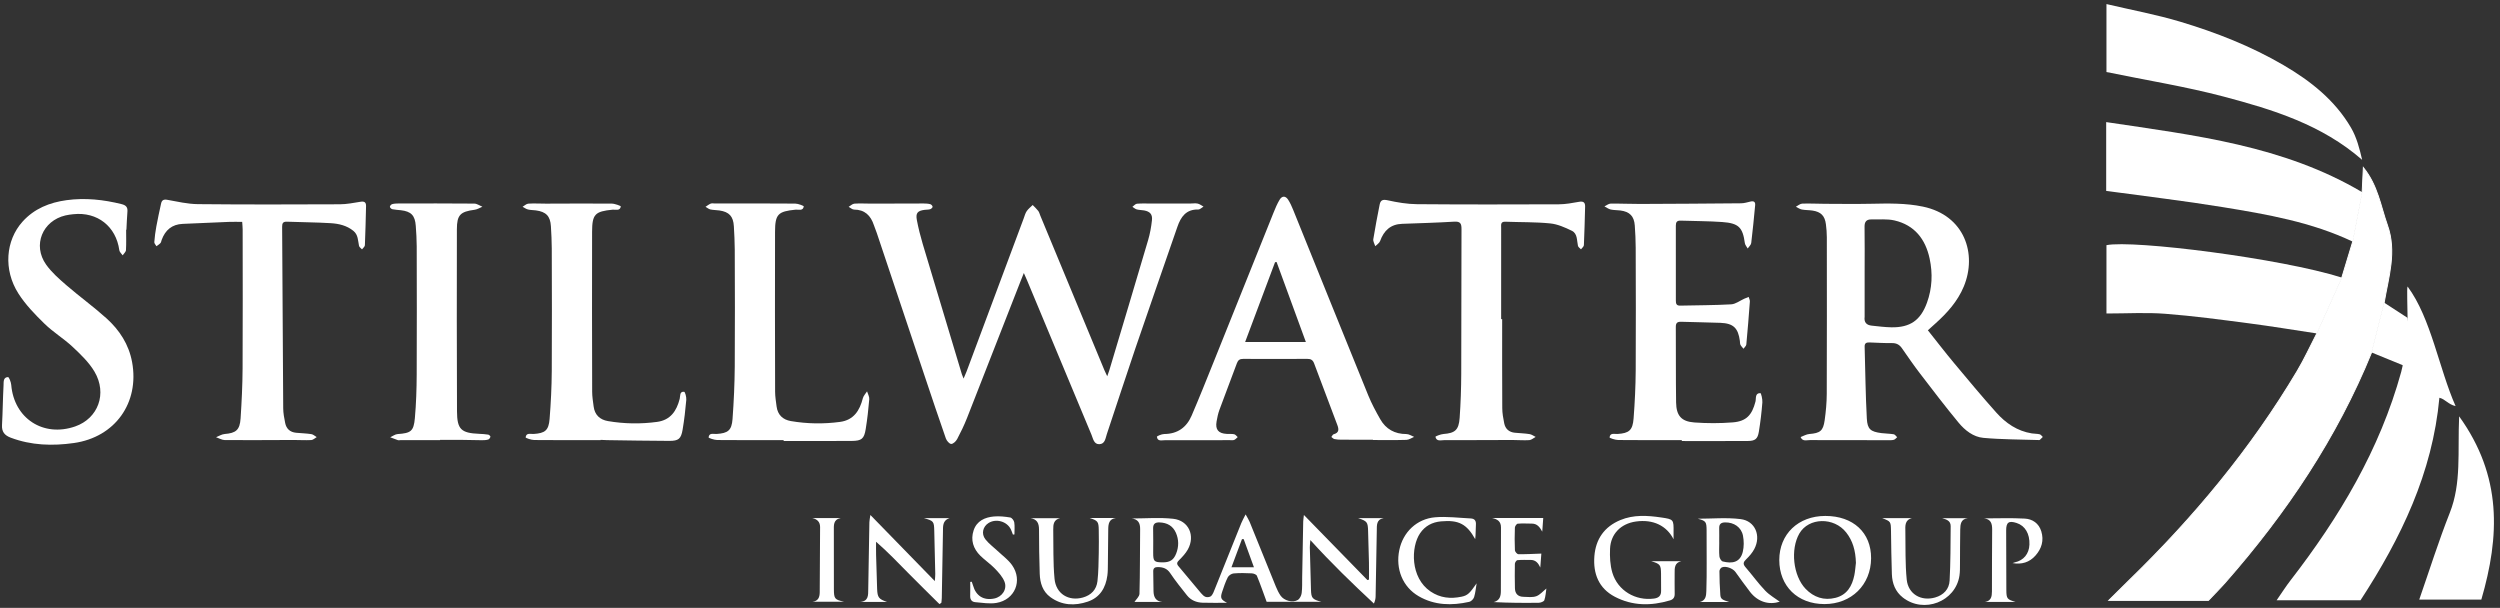 <?xml version="1.0" encoding="UTF-8"?>
<svg width="255px" height="62px" viewBox="0 0 255 62" version="1.1" xmlns="http://www.w3.org/2000/svg" xmlns:xlink="http://www.w3.org/1999/xlink">
    <rect x="0" y="0" width="255" height="62" fill="#333333" stroke="none"/>
    <!-- Generator: Sketch 43.2 (39069) - http://www.bohemiancoding.com/sketch -->
    <title>Stillwater Logo</title>
    <desc>Created with Sketch.</desc>
    <defs></defs>
    <g id="Landing-Page" stroke="none" stroke-width="1" fill="none" fill-rule="evenodd">
        <g id="Stillwater-Logo" fill="#FFFFFF">
            <g id="Group-7">
                <path d="M104.432,27.848 C104.279,28.23 104.187,28.454 104.098,28.681 C102.279,33.334 100.466,37.989 98.636,42.637 C98.346,43.372 98.001,44.088 97.631,44.785 C97.512,45.009 97.222,45.289 97.021,45.282 C96.829,45.275 96.56,44.957 96.478,44.723 C95.739,42.612 95.03,40.49 94.32,38.369 C92.69,33.503 91.064,28.637 89.435,23.772 C89.343,23.497 89.225,23.232 89.134,22.957 C88.81,21.982 88.209,21.382 87.112,21.377 C86.929,21.376 86.746,21.195 86.564,21.097 C86.758,20.983 86.947,20.786 87.148,20.772 C87.724,20.731 88.306,20.771 88.885,20.77 C90.66,20.766 92.436,20.757 94.211,20.756 C94.441,20.756 94.677,20.77 94.896,20.828 C94.996,20.855 95.128,21.006 95.125,21.098 C95.123,21.185 94.976,21.31 94.87,21.342 C94.688,21.394 94.487,21.38 94.297,21.406 C93.586,21.501 93.382,21.737 93.522,22.46 C93.678,23.273 93.878,24.08 94.115,24.874 C95.437,29.309 96.776,33.74 98.11,38.172 C98.143,38.277 98.191,38.378 98.285,38.615 C98.419,38.301 98.511,38.102 98.588,37.898 C100.531,32.694 102.472,27.489 104.415,22.284 C104.51,22.031 104.576,21.756 104.724,21.538 C104.885,21.301 105.127,21.118 105.334,20.911 C105.525,21.11 105.733,21.296 105.9,21.513 C106.003,21.646 106.042,21.827 106.109,21.988 C108.288,27.245 110.468,32.502 112.649,37.759 C112.72,37.93 112.805,38.097 112.937,38.38 C113.033,38.109 113.094,37.957 113.141,37.8 C114.467,33.365 115.8,28.932 117.108,24.492 C117.303,23.832 117.426,23.142 117.5,22.456 C117.564,21.853 117.295,21.574 116.698,21.463 C116.452,21.417 116.192,21.427 115.953,21.362 C115.79,21.318 115.652,21.186 115.503,21.094 C115.659,20.984 115.808,20.793 115.971,20.779 C116.471,20.737 116.975,20.763 117.477,20.762 C118.788,20.761 120.1,20.761 121.411,20.76 C121.663,20.76 121.923,20.714 122.162,20.766 C122.373,20.812 122.56,20.965 122.757,21.072 C122.579,21.176 122.398,21.373 122.221,21.369 C120.981,21.34 120.446,22.116 120.093,23.138 C118.664,27.276 117.216,31.408 115.802,35.552 C114.813,38.454 113.873,41.373 112.897,44.281 C112.757,44.7 112.718,45.294 112.127,45.307 C111.571,45.318 111.498,44.743 111.336,44.356 C109.138,39.106 106.953,33.851 104.763,28.599 C104.683,28.405 104.594,28.215 104.432,27.848" id="Fill-6" fill-rule="nonzero"></path>
                <path d="M190.192,27.754 L190.192,32.265 C190.192,32.284 190.195,32.304 190.192,32.323 C190.116,32.877 190.385,33.162 190.915,33.216 C191.585,33.285 192.256,33.375 192.928,33.386 C194.833,33.415 195.901,32.671 196.552,30.874 C197.084,29.405 197.148,27.893 196.822,26.375 C196.396,24.386 195.281,22.962 193.242,22.486 C192.491,22.311 191.677,22.4 190.891,22.381 C190.392,22.37 190.176,22.602 190.184,23.127 C190.208,24.669 190.193,26.212 190.192,27.754 M196.642,33.69 C197.545,34.822 198.401,35.937 199.3,37.016 C200.721,38.72 202.142,40.425 203.619,42.079 C204.585,43.162 205.759,43.97 207.245,44.207 C207.51,44.249 207.788,44.235 208.048,44.298 C208.169,44.327 208.262,44.475 208.367,44.57 C208.267,44.669 208.169,44.771 208.064,44.865 C208.039,44.887 207.989,44.886 207.951,44.885 C206.065,44.821 204.173,44.833 202.296,44.661 C201.277,44.568 200.422,43.893 199.778,43.114 C198.414,41.466 197.118,39.763 195.816,38.064 C195.183,37.238 194.593,36.377 193.999,35.522 C193.746,35.157 193.438,34.988 192.981,34.995 C192.229,35.005 191.476,34.959 190.725,34.931 C190.421,34.92 190.182,34.962 190.193,35.352 C190.263,37.799 190.284,40.249 190.416,42.692 C190.475,43.794 190.808,44.029 191.894,44.176 C192.314,44.232 192.743,44.226 193.16,44.295 C193.29,44.316 193.394,44.491 193.511,44.595 C193.4,44.686 193.302,44.821 193.176,44.858 C192.995,44.91 192.794,44.9 192.602,44.9 C189.938,44.9 187.274,44.902 184.61,44.889 C184.275,44.887 183.854,45.057 183.662,44.58 C183.956,44.472 184.246,44.293 184.548,44.269 C185.646,44.18 185.96,43.963 186.114,42.879 C186.24,41.985 186.325,41.076 186.329,40.174 C186.349,34.849 186.342,29.524 186.337,24.2 C186.337,23.758 186.299,23.313 186.243,22.874 C186.133,22.012 185.737,21.609 184.88,21.478 C184.518,21.423 184.144,21.44 183.786,21.371 C183.573,21.33 183.38,21.184 183.179,21.086 C183.395,20.975 183.608,20.777 183.829,20.769 C184.6,20.741 185.373,20.787 186.144,20.789 C187.708,20.795 189.271,20.817 190.833,20.785 C192.61,20.749 194.38,20.708 196.137,21.075 C200.402,21.966 201.681,25.914 200.307,29.224 C199.677,30.74 198.609,31.924 197.406,33.002 C197.164,33.219 196.923,33.436 196.642,33.69" id="Fill-8" fill-rule="nonzero"></path>
                <path d="M127.004,34.884 L133.198,34.884 C132.179,32.101 131.196,29.413 130.212,26.724 C130.159,26.732 130.107,26.74 130.054,26.747 C129.049,29.429 128.043,32.111 127.004,34.884 L127.004,34.884 Z M140.04,44.851 C138.959,44.851 137.878,44.854 136.797,44.849 C136.566,44.847 136.332,44.833 136.108,44.784 C135.994,44.76 135.9,44.645 135.798,44.571 C135.876,44.476 135.937,44.319 136.034,44.293 C136.603,44.142 136.571,43.78 136.407,43.349 C135.615,41.257 134.821,39.166 134.041,37.07 C133.914,36.727 133.715,36.603 133.352,36.605 C131.17,36.618 128.989,36.616 126.807,36.606 C126.469,36.604 126.284,36.72 126.165,37.045 C125.579,38.636 124.964,40.219 124.38,41.811 C124.242,42.189 124.16,42.591 124.091,42.988 C123.945,43.823 124.278,44.216 125.14,44.259 C125.39,44.271 125.648,44.242 125.889,44.294 C126.023,44.324 126.129,44.483 126.247,44.583 C126.127,44.684 126.021,44.821 125.883,44.874 C125.748,44.926 125.579,44.895 125.425,44.895 C123.225,44.9 121.024,44.911 118.824,44.901 C118.514,44.899 118.065,45.057 118.004,44.552 C117.996,44.485 118.49,44.272 118.753,44.27 C120.116,44.261 121.032,43.592 121.548,42.388 C122.317,40.599 123.04,38.79 123.766,36.983 C125.815,31.884 127.855,26.781 129.904,21.682 C130.083,21.236 130.273,20.787 130.518,20.377 C130.768,19.959 131.122,19.959 131.387,20.365 C131.596,20.685 131.756,21.043 131.9,21.399 C134.454,27.709 136.994,34.023 139.561,40.328 C139.901,41.163 140.333,41.966 140.78,42.752 C141.361,43.774 142.263,44.274 143.457,44.274 C143.719,44.274 143.98,44.461 144.241,44.562 C143.979,44.668 143.72,44.859 143.455,44.867 C142.317,44.902 141.178,44.882 140.04,44.882 L140.04,44.851 Z" id="Fill-12" fill-rule="nonzero"></path>
                <path d="M171.545,44.894 C169.382,44.894 167.22,44.904 165.058,44.881 C164.749,44.878 164.17,44.679 164.176,44.618 C164.228,44.111 164.682,44.286 164.99,44.265 C166.159,44.187 166.532,43.901 166.626,42.686 C166.752,41.052 166.831,39.412 166.842,37.775 C166.869,33.607 166.852,29.439 166.841,25.271 C166.839,24.518 166.801,23.766 166.749,23.015 C166.682,22.05 166.234,21.593 165.272,21.467 C164.946,21.424 164.61,21.443 164.293,21.37 C164.068,21.319 163.866,21.162 163.653,21.053 C163.863,20.954 164.071,20.772 164.282,20.769 C165.286,20.755 166.289,20.806 167.293,20.803 C170.729,20.79 174.163,20.769 177.598,20.736 C177.92,20.733 178.244,20.629 178.562,20.555 C178.892,20.479 179.058,20.597 179.026,20.932 C178.902,22.218 178.783,23.504 178.626,24.785 C178.601,24.984 178.39,25.161 178.265,25.347 C178.165,25.164 178.002,24.99 177.975,24.798 C177.756,23.194 177.354,22.767 175.66,22.646 C174.255,22.544 172.843,22.558 171.434,22.505 C171.045,22.489 170.934,22.659 170.935,23.019 C170.943,25.566 170.941,28.114 170.937,30.661 C170.936,30.971 170.992,31.183 171.376,31.174 C173.112,31.132 174.851,31.141 176.584,31.042 C177.036,31.016 177.47,30.668 177.914,30.47 C178.062,30.404 178.213,30.347 178.363,30.286 C178.407,30.443 178.497,30.603 178.487,30.755 C178.379,32.217 178.263,33.677 178.125,35.135 C178.11,35.289 177.936,35.427 177.837,35.573 C177.731,35.439 177.6,35.318 177.526,35.17 C177.47,35.055 177.485,34.906 177.467,34.772 C177.291,33.452 176.803,32.982 175.48,32.929 C174.149,32.876 172.817,32.868 171.485,32.821 C171.092,32.807 170.931,32.934 170.933,33.344 C170.949,35.91 170.927,38.477 170.962,41.043 C170.981,42.391 171.492,42.993 172.819,43.091 C174.12,43.186 175.441,43.188 176.742,43.083 C178.131,42.972 178.705,42.333 179.058,40.963 C179.141,40.637 178.988,40.089 179.559,40.097 C179.635,40.098 179.786,40.722 179.761,41.047 C179.683,42.045 179.565,43.042 179.404,44.03 C179.283,44.779 179.022,44.978 178.263,44.981 C176.023,44.993 173.784,44.985 171.545,44.985 L171.545,44.894 Z" id="Fill-14" fill-rule="nonzero"></path>
                <path d="M153.221,32.55 C153.221,35.577 153.212,38.606 153.231,41.633 C153.233,42.149 153.327,42.669 153.43,43.176 C153.544,43.749 153.924,44.08 154.513,44.139 C155.011,44.189 155.516,44.2 156.009,44.277 C156.228,44.31 156.427,44.464 156.634,44.564 C156.419,44.679 156.209,44.879 155.986,44.894 C155.411,44.931 154.829,44.877 154.251,44.879 C151.935,44.883 149.618,44.9 147.302,44.895 C146.97,44.894 146.52,45.063 146.413,44.549 C146.405,44.51 146.94,44.29 147.231,44.268 C148.406,44.18 148.795,43.87 148.884,42.63 C148.99,41.131 149.041,39.625 149.047,38.122 C149.069,33.203 149.052,28.284 149.073,23.365 C149.075,22.808 148.96,22.573 148.34,22.609 C146.569,22.715 144.794,22.767 143.02,22.83 C141.838,22.872 141.156,23.518 140.77,24.588 C140.696,24.795 140.447,24.94 140.278,25.113 C140.206,24.874 140.041,24.621 140.076,24.4 C140.263,23.22 140.495,22.048 140.723,20.875 C140.816,20.398 141.049,20.32 141.556,20.432 C142.527,20.647 143.53,20.817 144.521,20.826 C149.348,20.866 154.174,20.858 159.001,20.839 C159.69,20.836 160.383,20.706 161.064,20.585 C161.506,20.506 161.693,20.645 161.682,21.076 C161.646,22.387 161.617,23.698 161.557,25.008 C161.551,25.154 161.362,25.291 161.259,25.432 C161.153,25.315 160.983,25.213 160.953,25.079 C160.827,24.525 160.919,23.829 160.325,23.538 C159.629,23.198 158.873,22.862 158.117,22.788 C156.603,22.637 155.071,22.674 153.548,22.615 C153.04,22.595 153.118,22.932 153.118,23.232 C153.117,26.338 153.117,29.444 153.117,32.55 L153.221,32.55 Z" id="Fill-16" fill-rule="nonzero"></path>
                <path d="M24.703,22.631 C24.209,22.631 23.767,22.617 23.326,22.634 C21.765,22.696 20.203,22.77 18.641,22.835 C17.54,22.881 16.857,23.467 16.49,24.472 C16.45,24.581 16.438,24.714 16.366,24.793 C16.251,24.92 16.096,25.011 15.959,25.116 C15.881,24.976 15.728,24.83 15.739,24.696 C15.779,24.159 15.85,23.623 15.947,23.094 C16.09,22.317 16.26,21.544 16.428,20.772 C16.499,20.443 16.662,20.309 17.051,20.378 C18.088,20.565 19.136,20.812 20.182,20.822 C25.01,20.871 29.839,20.858 34.667,20.837 C35.376,20.834 36.086,20.69 36.79,20.577 C37.177,20.515 37.346,20.648 37.337,21.023 C37.304,22.353 37.277,23.685 37.219,25.014 C37.213,25.159 37.027,25.295 36.924,25.436 C36.819,25.316 36.648,25.212 36.62,25.076 C36.506,24.535 36.539,23.951 36.046,23.549 C35.368,22.997 34.55,22.813 33.723,22.763 C32.239,22.673 30.751,22.671 29.265,22.613 C28.865,22.598 28.776,22.775 28.778,23.13 C28.816,29.305 28.842,35.48 28.888,41.655 C28.891,42.152 28.99,42.652 29.087,43.142 C29.205,43.74 29.589,44.084 30.204,44.142 C30.722,44.191 31.245,44.203 31.758,44.281 C31.951,44.311 32.122,44.48 32.302,44.586 C32.118,44.691 31.938,44.876 31.748,44.886 C31.152,44.918 30.553,44.877 29.954,44.878 C27.618,44.883 25.281,44.905 22.944,44.889 C22.641,44.887 22.339,44.698 22.036,44.596 C22.328,44.483 22.613,44.294 22.911,44.269 C24.067,44.176 24.462,43.865 24.541,42.675 C24.652,40.982 24.734,39.285 24.744,37.589 C24.771,32.861 24.754,28.132 24.751,23.404 C24.751,23.159 24.722,22.915 24.703,22.631" id="Fill-18" fill-rule="nonzero"></path>
                <path d="M12.865,23.432 C12.865,24.126 12.889,24.822 12.849,25.514 C12.838,25.696 12.628,25.868 12.51,26.044 C12.393,25.872 12.196,25.711 12.171,25.527 C11.839,23.094 9.933,21.587 7.48,21.849 C7.212,21.878 6.942,21.911 6.68,21.972 C4.328,22.519 3.305,25.009 4.699,26.982 C5.268,27.787 6.045,28.464 6.799,29.115 C8.127,30.261 9.556,31.293 10.858,32.467 C12.185,33.663 13.141,35.124 13.473,36.931 C14.238,41.085 11.74,44.593 7.539,45.188 C5.357,45.497 3.194,45.437 1.091,44.642 C0.459,44.402 0.167,44.038 0.206,43.347 C0.28,41.999 0.29,40.649 0.362,39.301 C0.38,38.971 0.309,38.48 0.817,38.462 C0.922,38.459 1.122,38.973 1.146,39.26 C1.432,42.679 4.415,44.626 7.665,43.497 C10.005,42.683 10.963,40.148 9.638,37.907 C9.072,36.952 8.219,36.14 7.397,35.369 C6.498,34.528 5.417,33.878 4.538,33.019 C3.565,32.069 2.592,31.066 1.869,29.927 C0.332,27.506 0.572,24.525 2.302,22.604 C3.496,21.279 5.06,20.653 6.786,20.417 C8.684,20.158 10.557,20.36 12.41,20.823 C12.84,20.931 13.037,21.129 12.998,21.583 C12.946,22.198 12.928,22.816 12.895,23.432 L12.865,23.432 Z" id="Fill-22" fill-rule="nonzero"></path>
                <path d="M61.266,44.894 C59.007,44.894 56.749,44.905 54.491,44.882 C54.183,44.878 53.607,44.673 53.614,44.613 C53.671,44.108 54.125,44.285 54.433,44.264 C55.586,44.187 55.964,43.912 56.058,42.74 C56.19,41.108 56.269,39.469 56.28,37.832 C56.308,33.666 56.29,29.499 56.28,25.332 C56.278,24.58 56.238,23.829 56.193,23.078 C56.131,22.045 55.699,21.598 54.66,21.459 C54.392,21.423 54.115,21.433 53.856,21.368 C53.66,21.32 53.487,21.186 53.303,21.09 C53.498,20.979 53.688,20.784 53.89,20.772 C54.485,20.733 55.086,20.773 55.684,20.772 C57.922,20.768 60.16,20.748 62.398,20.768 C62.721,20.771 63.329,21.005 63.322,21.055 C63.243,21.55 62.79,21.356 62.485,21.387 C60.698,21.566 60.399,21.838 60.393,23.642 C60.378,29.082 60.387,34.521 60.401,39.96 C60.401,40.459 60.487,40.958 60.55,41.455 C60.658,42.317 61.184,42.809 62.01,42.951 C63.674,43.235 65.353,43.259 67.026,43.033 C68.387,42.849 69.016,41.918 69.33,40.679 C69.401,40.397 69.298,39.917 69.777,39.959 C69.881,39.968 70.025,40.502 70.002,40.782 C69.914,41.798 69.797,42.814 69.627,43.82 C69.469,44.76 69.216,44.973 68.271,44.97 C66.148,44.965 64.025,44.923 61.902,44.894 C61.69,44.891 61.478,44.875 61.266,44.866 L61.266,44.894 Z" id="Fill-24" fill-rule="nonzero"></path>
                <path d="M79.931,44.894 C77.672,44.894 75.414,44.904 73.156,44.882 C72.848,44.878 72.27,44.677 72.276,44.615 C72.329,44.108 72.784,44.285 73.092,44.264 C74.246,44.187 74.631,43.912 74.718,42.743 C74.851,40.956 74.931,39.162 74.945,37.371 C74.975,33.398 74.956,29.424 74.945,25.45 C74.942,24.66 74.898,23.87 74.854,23.08 C74.796,22.067 74.376,21.613 73.381,21.467 C73.077,21.422 72.761,21.431 72.462,21.365 C72.285,21.325 72.129,21.187 71.963,21.093 C72.138,20.982 72.304,20.847 72.492,20.768 C72.608,20.719 72.759,20.753 72.893,20.753 C75.633,20.753 78.373,20.744 81.113,20.767 C81.419,20.769 81.993,20.998 81.985,21.052 C81.909,21.549 81.456,21.356 81.15,21.386 C79.361,21.565 79.059,21.84 79.054,23.639 C79.038,29.078 79.048,34.517 79.061,39.957 C79.062,40.456 79.148,40.954 79.211,41.451 C79.319,42.312 79.842,42.808 80.667,42.95 C82.333,43.235 84.011,43.257 85.684,43.034 C87.077,42.848 87.688,41.881 88.009,40.627 C88.074,40.371 88.292,40.153 88.439,39.918 C88.52,40.186 88.687,40.461 88.665,40.721 C88.58,41.737 88.466,42.754 88.303,43.761 C88.142,44.76 87.89,44.967 86.877,44.975 C84.562,44.991 82.246,44.98 79.931,44.98 L79.931,44.894 Z" id="Fill-26" fill-rule="nonzero"></path>
                <path d="M44.885,44.894 C43.534,44.894 42.183,44.894 40.831,44.895 C40.754,44.895 40.669,44.924 40.601,44.902 C40.332,44.811 40.068,44.703 39.803,44.603 C40.053,44.489 40.298,44.292 40.555,44.275 C41.905,44.181 42.196,43.997 42.317,42.65 C42.45,41.173 42.495,39.685 42.503,38.202 C42.525,33.841 42.514,29.481 42.505,25.121 C42.504,24.427 42.458,23.733 42.409,23.04 C42.333,21.971 41.937,21.565 40.882,21.442 C40.594,21.408 40.302,21.401 40.02,21.34 C39.917,21.319 39.774,21.182 39.769,21.092 C39.764,21.003 39.896,20.854 39.996,20.824 C40.195,20.766 40.413,20.755 40.624,20.755 C43.21,20.751 45.795,20.742 48.381,20.767 C48.657,20.77 48.93,20.975 49.205,21.085 C48.944,21.192 48.691,21.359 48.421,21.394 C46.956,21.588 46.605,21.912 46.602,23.382 C46.589,29.574 46.589,35.767 46.614,41.959 C46.622,43.8 47.039,44.173 48.881,44.251 C49.188,44.264 49.497,44.283 49.8,44.332 C49.889,44.346 50.036,44.492 50.024,44.548 C49.999,44.657 49.898,44.802 49.799,44.832 C49.6,44.892 49.381,44.903 49.171,44.902 C48.457,44.897 47.742,44.873 47.028,44.866 C46.314,44.86 45.599,44.865 44.885,44.865 L44.885,44.894 Z" id="Fill-28" fill-rule="nonzero"></path>
                <path d="M126.856,54.991 L126.682,54.991 C126.333,55.925 125.983,56.858 125.61,57.858 L127.9,57.858 C127.528,56.835 127.192,55.913 126.856,54.991 M118.575,57.361 C119.318,57.368 119.703,57.135 119.966,56.472 C120.247,55.762 120.249,55.037 119.939,54.338 C119.627,53.633 119.045,53.317 118.285,53.287 C117.834,53.27 117.606,53.423 117.619,53.915 C117.642,54.741 117.624,55.569 117.625,56.396 C117.626,57.257 117.72,57.352 118.575,57.361 M118.546,61.397 L115.716,61.397 C115.874,61.149 116.219,60.856 116.227,60.555 C116.286,58.358 116.27,56.16 116.294,53.962 C116.301,53.348 116.079,52.962 115.433,52.884 C116.844,52.884 118.269,52.763 119.664,52.916 C121.254,53.089 121.941,54.652 121.154,56.055 C120.932,56.451 120.605,56.799 120.28,57.123 C120.061,57.34 119.985,57.492 120.2,57.746 C120.972,58.66 121.729,59.586 122.502,60.499 C122.637,60.658 122.806,60.834 122.993,60.891 C123.159,60.94 123.441,60.9 123.549,60.784 C123.725,60.596 123.816,60.321 123.917,60.071 C124.817,57.835 125.71,55.595 126.611,53.358 C126.715,53.1 126.857,52.859 127.052,52.469 C127.242,52.818 127.377,53.017 127.465,53.234 C128.359,55.431 129.242,57.635 130.138,59.831 C130.269,60.151 130.422,60.469 130.617,60.753 C130.971,61.269 131.85,61.511 132.377,61.194 C132.581,61.071 132.739,60.744 132.771,60.492 C132.839,59.959 132.812,59.415 132.822,58.875 C132.857,56.985 132.89,55.095 132.927,53.205 C132.93,53.038 132.961,52.873 132.998,52.527 C135.228,54.813 137.352,56.99 139.477,59.167 C139.53,59.151 139.583,59.135 139.637,59.119 C139.637,58.536 139.646,57.953 139.634,57.37 C139.611,56.309 139.571,55.249 139.546,54.189 C139.523,53.255 139.458,53.157 138.531,52.851 L141.13,52.851 C140.376,52.989 140.442,53.577 140.432,54.126 C140.394,56.363 140.356,58.6 140.312,60.837 C140.308,61.059 140.264,61.28 140.139,61.564 C137.937,59.513 135.789,57.439 133.656,55.087 C133.628,55.447 133.598,55.639 133.602,55.83 C133.637,57.276 133.674,58.722 133.72,60.168 C133.746,61.009 133.857,61.139 134.788,61.386 L129.198,61.386 C128.86,60.466 128.557,59.588 128.203,58.731 C128.148,58.596 127.867,58.491 127.686,58.481 C127.069,58.451 126.447,58.436 125.834,58.489 C125.619,58.507 125.331,58.693 125.235,58.882 C124.992,59.361 124.821,59.879 124.651,60.391 C124.449,61.002 124.547,61.166 125.154,61.484 C124.319,61.484 123.484,61.506 122.651,61.476 C122.033,61.454 121.472,61.228 121.076,60.729 C120.489,59.989 119.891,59.253 119.368,58.469 C119.043,57.981 118.629,57.848 118.102,57.841 C117.794,57.837 117.624,57.952 117.629,58.275 C117.639,58.95 117.642,59.625 117.658,60.3 C117.672,60.884 117.868,61.323 118.546,61.397" id="Fill-30" fill-rule="nonzero"></path>
                <path d="M189.304,57.411 C189.268,56.129 188.969,55.153 188.32,54.322 C187.07,52.717 184.484,52.772 183.532,54.423 C182.609,56.024 182.893,58.729 184.171,60.061 C185.003,60.926 186.045,61.281 187.23,60.976 C188.402,60.674 188.918,59.772 189.143,58.668 C189.227,58.255 189.252,57.83 189.304,57.411 M181.487,57.12 C181.488,54.479 183.421,52.627 186.179,52.626 C189.023,52.624 190.864,54.324 190.852,56.939 C190.839,59.656 188.843,61.617 186.092,61.616 C183.356,61.614 181.487,59.789 181.487,57.12" id="Fill-32" fill-rule="nonzero"></path>
                <path d="M95.823,61.617 C94.752,60.553 93.672,59.496 92.612,58.422 C91.563,57.36 90.534,56.279 89.359,55.259 C89.359,55.712 89.349,56.164 89.361,56.616 C89.391,57.773 89.424,58.929 89.467,60.085 C89.499,60.932 89.639,61.113 90.47,61.394 L87.755,61.394 C88.609,61.317 88.551,60.685 88.561,60.089 C88.597,57.813 88.634,55.538 88.677,53.263 C88.681,53.068 88.73,52.874 88.779,52.528 C91.003,54.811 93.117,56.98 95.353,59.274 C95.377,58.909 95.401,58.728 95.397,58.547 C95.366,57.082 95.331,55.617 95.295,54.152 C95.272,53.178 95.233,53.128 94.246,52.852 L96.86,52.852 C96.12,53.077 96.191,53.691 96.181,54.27 C96.143,56.507 96.104,58.744 96.063,60.981 C96.06,61.148 96.034,61.316 96.019,61.485 C95.954,61.529 95.888,61.573 95.823,61.617" id="Fill-34" fill-rule="nonzero"></path>
                <path d="M175.36,55.315 L175.364,55.315 C175.364,55.796 175.331,56.281 175.38,56.757 C175.398,56.944 175.567,57.231 175.718,57.269 C176.676,57.51 177.495,57.385 177.764,56.288 C177.891,55.767 177.886,55.175 177.785,54.645 C177.617,53.768 176.848,53.267 175.955,53.286 C175.548,53.294 175.348,53.45 175.358,53.871 C175.37,54.352 175.36,54.834 175.36,55.315 L175.36,55.315 Z M173.388,61.403 C174.009,61.247 174.028,60.735 174.047,60.282 C174.085,59.338 174.078,58.393 174.08,57.447 C174.082,56.329 174.082,55.209 174.073,54.091 C174.066,53.209 173.995,53.127 173.17,52.909 C174.617,52.909 176.098,52.77 177.54,52.948 C179.034,53.133 179.655,54.649 178.936,56.006 C178.733,56.389 178.431,56.737 178.116,57.041 C177.825,57.321 177.751,57.518 178.04,57.852 C178.722,58.639 179.33,59.493 180.048,60.243 C180.498,60.713 181.093,61.045 181.536,61.374 C180.445,61.724 179.317,61.41 178.513,60.382 C177.99,59.715 177.508,59.015 177.007,58.33 C176.741,57.967 176.014,57.703 175.63,57.873 C175.509,57.926 175.38,58.128 175.382,58.261 C175.39,59.07 175.411,59.881 175.474,60.687 C175.507,61.101 175.677,61.187 176.376,61.403 L174.888,61.403 L173.388,61.403 Z" id="Fill-36" fill-rule="nonzero"></path>
                <path d="M170.702,55.003 C169.997,53.616 168.614,52.944 166.851,53.196 C165.334,53.412 164.291,54.452 164.225,55.969 C164.19,56.783 164.229,57.644 164.461,58.416 C165.012,60.249 166.825,61.309 168.713,61.053 C169.19,60.988 169.443,60.758 169.432,60.256 C169.42,59.678 169.433,59.099 169.425,58.52 C169.415,57.615 169.34,57.519 168.421,57.242 L171.496,57.242 C170.796,57.394 170.809,57.933 170.814,58.477 C170.82,59.172 170.799,59.866 170.818,60.561 C170.829,60.931 170.677,61.139 170.335,61.242 C168.412,61.815 166.509,61.812 164.708,60.866 C163.065,60.002 162.49,58.508 162.626,56.736 C162.76,54.995 163.637,53.728 165.277,53.046 C166.631,52.484 168.038,52.576 169.442,52.782 C170.719,52.969 170.717,52.987 170.703,54.278 C170.701,54.52 170.702,54.761 170.702,55.003" id="Fill-38" fill-rule="nonzero"></path>
                <path d="M198.094,52.855 L200.724,52.855 C199.989,52.938 199.955,53.494 199.944,54.024 C199.918,55.18 199.931,56.338 199.919,57.495 C199.916,57.899 199.925,58.309 199.866,58.707 C199.469,61.371 196.226,62.623 194.089,60.947 C193.315,60.34 193.005,59.504 192.971,58.565 C192.918,57.101 192.907,55.636 192.882,54.171 C192.865,53.193 192.866,53.19 191.976,52.847 L195.026,52.847 C194.27,53.037 194.337,53.647 194.347,54.207 C194.376,55.844 194.322,57.49 194.485,59.115 C194.635,60.601 195.953,61.35 197.377,60.945 C198.253,60.696 198.815,60.091 198.861,59.216 C198.959,57.37 198.954,55.519 198.969,53.67 C198.974,53.099 198.515,52.98 198.094,52.855" id="Fill-40" fill-rule="nonzero"></path>
                <path d="M113.809,52.838 C113.129,52.933 113.05,53.429 113.041,53.957 C113.023,55.153 113.02,56.348 113.004,57.543 C112.999,57.928 113.004,58.317 112.952,58.698 C112.783,59.954 112.198,60.945 110.95,61.367 C109.627,61.815 108.312,61.761 107.142,60.909 C106.349,60.333 106.081,59.456 106.052,58.519 C106.004,57.016 105.979,55.513 105.979,54.01 C105.979,53.38 105.79,52.963 105.114,52.855 L108.133,52.855 C107.477,52.996 107.421,53.494 107.431,54.02 C107.462,55.695 107.405,57.379 107.563,59.042 C107.71,60.579 109.011,61.352 110.454,60.946 C111.302,60.708 111.842,60.14 111.941,59.281 C112.05,58.328 112.05,57.362 112.074,56.4 C112.093,55.629 112.082,54.858 112.073,54.086 C112.064,53.206 111.981,53.106 111.153,52.838 L112.49,52.838 L113.809,52.838 Z" id="Fill-42" fill-rule="nonzero"></path>
                <path d="M150.616,59.499 C150.537,59.969 150.497,60.45 150.36,60.902 C150.299,61.1 150.063,61.344 149.867,61.387 C148.084,61.786 146.323,61.755 144.701,60.812 C143.072,59.866 142.336,58.038 142.726,56.118 C143.095,54.298 144.496,52.92 146.389,52.762 C147.585,52.662 148.803,52.824 150.011,52.881 C150.411,52.9 150.574,53.114 150.543,53.532 C150.506,54.017 150.534,54.506 150.47,54.992 C149.611,53.453 148.793,53.013 146.98,53.179 C146.089,53.261 145.362,53.637 144.845,54.398 C143.905,55.782 143.836,58.929 145.916,60.332 C146.902,60.997 147.96,61.097 149.073,60.865 C149.724,60.729 149.922,60.495 150.616,59.499" id="Fill-44" fill-rule="nonzero"></path>
                <path d="M205.583,61.397 L202.47,61.397 C203.103,61.294 203.177,60.831 203.178,60.324 C203.185,58.223 203.179,56.123 203.2,54.022 C203.205,53.404 203.073,52.942 202.352,52.875 C203.744,52.875 205.141,52.819 206.53,52.897 C207.316,52.94 207.962,53.378 208.212,54.197 C208.498,55.129 208.248,55.955 207.621,56.665 C207.007,57.361 206.21,57.6 205.28,57.437 C205.357,57.411 205.432,57.378 205.51,57.361 C206.407,57.166 206.964,56.494 207.002,55.555 C207.047,54.443 206.559,53.621 205.69,53.343 C204.892,53.088 204.627,53.275 204.629,54.107 C204.632,56.132 204.632,58.157 204.647,60.182 C204.654,61.074 204.727,61.144 205.583,61.397" id="Fill-46" fill-rule="nonzero"></path>
                <path d="M157.41,52.834 C157.378,53.287 157.344,53.758 157.31,54.229 C157.064,53.782 156.807,53.414 156.255,53.408 C155.772,53.405 155.288,53.375 154.81,53.416 C154.697,53.426 154.523,53.672 154.518,53.815 C154.489,54.586 154.486,55.358 154.521,56.128 C154.527,56.273 154.746,56.525 154.87,56.527 C155.629,56.54 156.39,56.495 157.217,56.466 C157.187,56.857 157.148,57.371 157.11,57.886 C156.903,57.432 156.636,57.105 156.099,57.111 C155.656,57.118 155.21,57.093 154.771,57.137 C154.671,57.147 154.52,57.378 154.517,57.51 C154.499,58.338 154.506,59.168 154.523,59.997 C154.533,60.546 154.825,60.863 155.384,60.875 C155.824,60.885 156.3,60.955 156.696,60.816 C157.077,60.682 157.374,60.313 157.731,60.028 C157.677,60.382 157.657,60.818 157.523,61.217 C157.476,61.357 157.154,61.48 156.956,61.483 C155.435,61.505 153.913,61.495 152.361,61.414 C153,61.246 153.087,60.77 153.089,60.275 C153.101,58.115 153.096,55.956 153.101,53.796 C153.102,53.178 152.732,52.952 152.181,52.834 L157.41,52.834 Z" id="Fill-48" fill-rule="nonzero"></path>
                <path d="M103.316,54.524 C103.249,54.351 103.191,54.174 103.113,54.006 C102.724,53.183 101.604,52.861 100.831,53.347 C100.256,53.71 100.068,54.438 100.507,55.006 C100.854,55.455 101.337,55.799 101.754,56.196 C102.256,56.672 102.84,57.09 103.231,57.645 C104.334,59.21 103.526,61.178 101.639,61.497 C100.94,61.616 100.192,61.48 99.47,61.421 C99.116,61.391 98.945,61.149 98.959,60.774 C98.976,60.302 98.963,59.827 98.963,59.354 L99.119,59.338 C99.164,59.467 99.215,59.595 99.252,59.726 C99.55,60.787 100.333,61.269 101.41,61.049 C102.23,60.883 102.768,60.079 102.45,59.309 C102.246,58.816 101.852,58.381 101.473,57.989 C101.02,57.519 100.466,57.147 100,56.689 C99.269,55.97 98.982,55.078 99.311,54.094 C99.631,53.134 100.453,52.762 101.386,52.68 C101.935,52.632 102.502,52.693 103.048,52.785 C103.213,52.812 103.425,53.091 103.454,53.281 C103.516,53.683 103.473,54.103 103.473,54.515 C103.421,54.518 103.369,54.521 103.316,54.524" id="Fill-50" fill-rule="nonzero"></path>
                <path d="M82.86,52.846 L85.743,52.846 C84.977,52.994 85.053,53.589 85.052,54.139 C85.052,56.124 85.048,58.11 85.057,60.095 C85.061,61.081 85.145,61.168 86.093,61.376 L82.87,61.376 C83.457,61.315 83.609,60.92 83.612,60.408 C83.624,58.193 83.642,55.978 83.649,53.762 C83.65,53.247 83.364,52.953 82.86,52.846" id="Fill-52" fill-rule="nonzero"></path>
                <g id="Group-8" transform="translate(214.704, 0)">
                    <path d="M25.274,24.647 C25.595,22.965 25.916,21.284 26.237,19.602 C26.274,18.836 26.311,18.07 26.358,17.092 C27.842,18.93 28.123,21.022 28.812,22.964 C29.781,25.687 28.92,28.251 28.48,30.87 C28.052,32.564 27.624,34.257 27.196,35.951 C23.652,44.65 18.497,52.328 12.326,59.358 C11.764,59.999 11.159,60.601 10.554,61.242 L0.391,61.242 C1.228,60.414 1.85,59.787 2.484,59.172 C9.073,52.77 14.907,45.759 19.614,37.846 C20.35,36.61 20.949,35.292 21.612,34.012 C22.462,32.113 24.163,28.314 24.163,28.314 L25.274,24.647 Z" id="Fill-4" stroke="#FFFFFF" stroke-width="0.1"></path>
                    <path d="M26.237,19.602 C25.916,21.284 25.595,22.965 25.274,24.647 C21.075,22.65 16.546,21.866 12.021,21.127 C8.091,20.485 4.132,20.022 0.127,19.472 L0.127,12.454 C9.198,13.811 18.209,14.847 26.237,19.602" id="Fill-14"></path>
                    <path d="M24.163,28.314 C23.313,30.213 22.462,32.113 21.612,34.012 C19.294,33.663 16.982,33.278 14.658,32.975 C11.829,32.606 8.997,32.224 6.154,32.006 C4.211,31.856 2.249,31.977 0.155,31.977 L0.155,25.007 C2.882,24.451 17.943,26.346 24.163,28.314" id="Fill-20"></path>
                    <path d="M0.155,7.347 L0.155,0.415 C2.769,1.03 5.254,1.488 7.66,2.209 C11.331,3.309 14.898,4.706 18.225,6.65 C20.989,8.266 23.461,10.223 25.099,13.026 C25.674,14.009 25.969,15.154 26.235,16.305 C22.117,12.711 17.135,11.181 12.121,9.854 C8.268,8.835 4.313,8.203 0.155,7.347" id="Fill-26"></path>
                    <path d="M36.128,42.466 C40.534,48.583 40.27,54.708 38.391,61.16 L32.058,61.16 C33.096,58.182 34.03,55.2 35.176,52.302 C36.375,49.273 35.966,46.124 36.128,42.466" id="Fill-34"></path>
                    <path d="M30.484,37.294 C29.467,36.884 28.214,36.361 27.196,35.951 C27.624,34.257 28.052,32.563 28.479,30.87 C29.275,31.387 30.072,31.904 30.868,32.421 C31.12,34.067 30.93,35.739 30.484,37.294 Z" id="Fill-58"></path>
                    <path d="M30.868,29.222 C33.275,32.466 34.071,37.602 35.767,41.423 C35.006,41.249 34.707,40.708 34.114,40.572 C33.411,48.229 30.206,54.879 26.068,61.227 L17.511,61.227 C18.043,60.462 18.454,59.811 18.922,59.206 C23.906,52.762 28.034,45.866 30.218,37.937 C30.283,37.7 30.868,35.361 30.868,32.421 C30.868,31.456 30.778,29.415 30.868,29.222 Z" id="Fill-12"></path>
                </g>
            </g>
        </g>
    </g>
</svg>